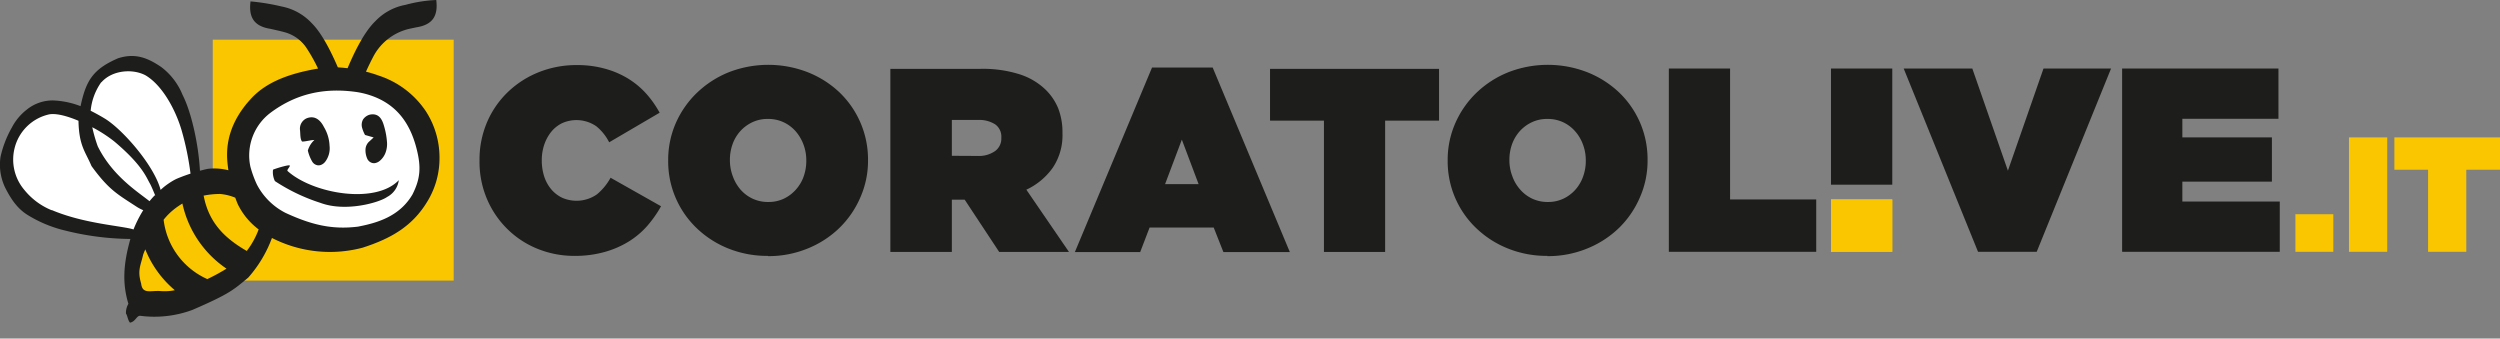 <svg id="Livello_1" data-name="Livello 1" xmlns="http://www.w3.org/2000/svg" xmlns:xlink="http://www.w3.org/1999/xlink" viewBox="0 0 514.79 69.71"><rect x="0" y="0" width="514.79" height="69.71" fill="#808080" stroke="none"/><defs><style>.cls-1{fill:none;}.cls-2,.cls-7{fill:#1d1d1b;}.cls-3,.cls-6{fill:#f9c600;}.cls-4{clip-path:url(#clip-path);}.cls-5{fill:#fff;}.cls-5,.cls-6,.cls-7{fill-rule:evenodd;}</style><clipPath id="clip-path"><rect class="cls-1" width="514.79" height="69.71"/></clipPath></defs><polygon class="cls-2" points="343.64 14.11 356.25 14.11 356.25 41.07 373.99 41.07 373.99 51.85 343.64 51.85 343.64 14.11"/><polygon class="cls-2" points="392 14.11 406.13 14.11 413.46 35.15 420.79 14.11 434.7 14.11 419.39 51.85 407.31 51.85 392 14.11"/><polygon class="cls-2" points="436.98 14.11 469.17 14.11 469.17 24.46 449.38 24.46 449.38 28.29 467.82 28.29 467.82 37.4 449.38 37.4 449.38 41.5 469.44 41.5 469.44 51.85 436.98 51.85 436.98 14.11"/><rect class="cls-3" x="377.03" y="41.07" width="12.62" height="10.78"/><rect class="cls-2" x="377.03" y="14.11" width="12.62" height="23.92"/><rect class="cls-3" x="377.03" y="41.07" width="12.62" height="10.78"/><g class="cls-4"><path class="cls-2" d="M118.29,52.69a20.1,20.1,0,0,1-7.46-1.4,18.94,18.94,0,0,1-6.22-4,19.15,19.15,0,0,1-4.28-6.19,19.59,19.59,0,0,1-1.59-8V33a19.65,19.65,0,0,1,1.54-7.81A18.88,18.88,0,0,1,104.53,19a19.63,19.63,0,0,1,6.38-4.12,20.79,20.79,0,0,1,7.87-1.48,21.1,21.1,0,0,1,5.73.73,18.36,18.36,0,0,1,4.74,2A16.86,16.86,0,0,1,133,19.21a20.85,20.85,0,0,1,2.83,4l-10.39,6.09A10.19,10.19,0,0,0,122.79,26a7.21,7.21,0,0,0-7.08-.62,6.66,6.66,0,0,0-2.21,1.77,8.61,8.61,0,0,0-1.43,2.64,9.9,9.9,0,0,0-.51,3.18V33a10.68,10.68,0,0,0,.51,3.37A7.86,7.86,0,0,0,113.53,39a6.68,6.68,0,0,0,2.23,1.72,7.35,7.35,0,0,0,7.16-.7,11.87,11.87,0,0,0,2.81-3.42l10.39,5.87a23.88,23.88,0,0,1-2.8,4,17,17,0,0,1-3.8,3.23,19.24,19.24,0,0,1-5,2.18,22.4,22.4,0,0,1-6.28.81"/><path class="cls-2" d="M158.11,52.69A21.43,21.43,0,0,1,150,51.18,20.29,20.29,0,0,1,143.48,47a19,19,0,0,1-5.89-13.89V33a18.88,18.88,0,0,1,1.58-7.68,19.59,19.59,0,0,1,4.37-6.24,20.59,20.59,0,0,1,6.54-4.21,22.45,22.45,0,0,1,16.24,0A20.44,20.44,0,0,1,172.84,19a19.14,19.14,0,0,1,5.9,13.9V33a18.65,18.65,0,0,1-1.59,7.67A19.52,19.52,0,0,1,172.78,47a20.29,20.29,0,0,1-6.54,4.2,21.2,21.2,0,0,1-8.13,1.54m.11-11.15a7.32,7.32,0,0,0,3.23-.7A7.77,7.77,0,0,0,163.92,39a8,8,0,0,0,1.57-2.67,9.55,9.55,0,0,0,.54-3.17V33a9.2,9.2,0,0,0-.57-3.21,8.89,8.89,0,0,0-1.59-2.72,7.58,7.58,0,0,0-2.48-1.88,7.41,7.41,0,0,0-3.28-.7,7.26,7.26,0,0,0-3.23.7,7.81,7.81,0,0,0-2.48,1.86,8,8,0,0,0-1.56,2.66,9.4,9.4,0,0,0-.54,3.18V33a9.33,9.33,0,0,0,.56,3.2A8.77,8.77,0,0,0,152.45,39a7.61,7.61,0,0,0,2.48,1.89,7.43,7.43,0,0,0,3.29.7"/><path class="cls-2" d="M183.34,14.18h18.42a25,25,0,0,1,8.32,1.16,13.68,13.68,0,0,1,5.25,3.15,11.45,11.45,0,0,1,2.59,3.87,13.73,13.73,0,0,1,.86,5.07v.11a11.94,11.94,0,0,1-2,7,13.81,13.81,0,0,1-5.44,4.52l8.78,12.82H205.75l-7.11-10.77H196V51.88H183.34Zm18,17.93a5.79,5.79,0,0,0,3.56-1,3.16,3.16,0,0,0,1.29-2.69v-.11a3.09,3.09,0,0,0-1.29-2.72,6.11,6.11,0,0,0-3.5-.89H196v7.38Z"/><path class="cls-2" d="M237.22,13.91h12.49l15.89,38H251.92l-2-5.06h-13.2l-1.94,5.06H221.33Zm9.59,24-3.45-9.16-3.45,9.16Z"/><polygon class="cls-2" points="272.62 24.84 261.52 24.84 261.52 14.18 296.32 14.18 296.32 24.84 285.22 24.84 285.22 51.88 272.62 51.88 272.62 24.84"/><path class="cls-2" d="M318.63,52.69a21.34,21.34,0,0,1-8.1-1.51A20.29,20.29,0,0,1,304,47a19,19,0,0,1-5.9-13.89V33a18.73,18.73,0,0,1,1.59-7.68,19.56,19.56,0,0,1,4.36-6.24,20.53,20.53,0,0,1,6.55-4.21,22.45,22.45,0,0,1,16.24,0A20.5,20.5,0,0,1,333.36,19a19,19,0,0,1,5.9,13.9V33a18.65,18.65,0,0,1-1.59,7.67A19.49,19.49,0,0,1,333.31,47a20.34,20.34,0,0,1-6.55,4.2,21.2,21.2,0,0,1-8.13,1.54m.11-11.15a7.32,7.32,0,0,0,3.23-.7A7.81,7.81,0,0,0,324.45,39,8.1,8.1,0,0,0,326,36.31a9.3,9.3,0,0,0,.54-3.17V33a9.2,9.2,0,0,0-.57-3.21,8.51,8.51,0,0,0-1.59-2.72,7.54,7.54,0,0,0-2.47-1.88,7.46,7.46,0,0,0-3.29-.7,7.32,7.32,0,0,0-3.23.7,7.81,7.81,0,0,0-2.48,1.86,8.15,8.15,0,0,0-1.56,2.66,9.4,9.4,0,0,0-.54,3.18V33a9.11,9.11,0,0,0,.57,3.2A8.4,8.4,0,0,0,313,39a7.57,7.57,0,0,0,2.47,1.89,7.46,7.46,0,0,0,3.29.7"/><rect class="cls-3" x="472.66" y="44.11" width="7.81" height="7.74"/><rect class="cls-3" x="483.69" y="28.29" width="7.88" height="23.56"/><polygon class="cls-3" points="499.98 34.95 493.04 34.95 493.04 28.29 514.79 28.29 514.79 34.95 507.85 34.95 507.85 51.85 499.98 51.85 499.98 34.95"/><rect class="cls-3" x="43.81" y="8.17" width="49.61" height="49.61"/><path class="cls-5" d="M36,20.31l-3.83-5.52-6.51-1.31c-6,2.95-5.1,3.06-8.48,8.45l.48,2.36L10.47,22,4.77,24.3,2.22,29.2.94,34.65,2.81,39l3.3,3.78c2.77,1,9.24,3.11,12.08,4a89.14,89.14,0,0,0,10.73,1c4.78-3.93,4.18-4.4,10.58-5.39.38-1.94.85-6.05,1-8L36,20.31"/><path class="cls-6" d="M43.4,36.82,35.62,40.1a9.53,9.53,0,0,0-2.84,1.59A9.73,9.73,0,0,0,31,44.22c-2.43,4.33-4.93,9.41-3.15,14a3.41,3.41,0,0,0,.88,1.4,3.84,3.84,0,0,0,1.86.7,22.48,22.48,0,0,0,13.7-2.27A31.6,31.6,0,0,0,54.93,49,4.24,4.24,0,0,0,56,46.79a4,4,0,0,0-1.07-2.61,18.84,18.84,0,0,0-11-6.9"/><path class="cls-5" d="M88.27,32.87c-.08,8.84-8.87,15.91-19.61,15.8s-19.39-7.35-19.3-16.18S58.23,16.58,69,16.68,88.36,24,88.27,32.87"/><path class="cls-7" d="M35.92,37.06h0c-.06,0,0,0,0,0"/><path class="cls-7" d="M59.21,35.18c-.21-.19.63-.92.44-1.11s-2.83.6-3.43.87a4.15,4.15,0,0,0,.39,2.35A38.22,38.22,0,0,0,66,41.78c5.18,1.93,12.1-.07,13.71-1.22a4.58,4.58,0,0,0,2.41-3.46c-4.85,5.08-17.81,2.76-22.94-1.92"/><path class="cls-7" d="M75.16,27.79l1.78.51-.83.77a2.33,2.33,0,0,0-.85,1.75,4.24,4.24,0,0,0,.31,1.73,1.59,1.59,0,0,0,.84.92,1.42,1.42,0,0,0,.79.12,2.09,2.09,0,0,0,1-.47,4,4,0,0,0,1.21-1.75,5.1,5.1,0,0,0,.27-2.23,15.57,15.57,0,0,0-.56-3.05c-.37-1.36-1-2.86-2.94-2.49a2.46,2.46,0,0,0-1.42,1,2.26,2.26,0,0,0-.19,1.73,6.55,6.55,0,0,0,.58,1.43"/><path class="cls-7" d="M64.77,28.8A4.67,4.67,0,0,0,63.39,31a8,8,0,0,0,.86,2.2,1.6,1.6,0,0,0,1.18.84,1.56,1.56,0,0,0,.64-.07,2.06,2.06,0,0,0,.89-.66,4.57,4.57,0,0,0,.9-3.31,8.11,8.11,0,0,0-1.16-3.85c-.63-1.26-1.79-2.52-3.6-1.77a2.34,2.34,0,0,0-1.33,2.34c.1.78,0,1.92.43,2.42.61.05,2-.36,2.57-.31"/><path class="cls-7" d="M87.61,22.79a18.65,18.65,0,0,0-9.67-7.24,26.42,26.42,0,0,0-2.58-.79c.45-1,1-2.15,1.63-3.33a11.22,11.22,0,0,1,7.4-5.52l1.31-.28c3.47-.52,4.53-2.44,4.13-5.63a28.88,28.88,0,0,0-6.34,1,11.44,11.44,0,0,0-6.21,3.37c-2.18,2.11-4.17,6-5.71,9.68-.67-.08-1.35-.14-2-.18-1.48-3.42-3.36-7.13-5.42-9.14a11.42,11.42,0,0,0-6.19-3.4A44.38,44.38,0,0,0,51.59.29c-.41,3.19.64,5.11,4.11,5.65,1,.23,2,.44,3,.72A7.89,7.89,0,0,1,63,9.71a34.29,34.29,0,0,1,2.49,4.41c-6.86,1.16-11.16,3.21-14,6.42-5.95,6.57-4.7,12.54-4.46,14.52a11.69,11.69,0,0,0-4.19-.3c-.47.08-1,.23-1.67.4-.3-5.72-1.88-12.35-3.57-15.6a13.5,13.5,0,0,0-4.43-5.78C30.53,12,27.94,10.83,24.31,12c-5.21,2.25-6.62,4.66-7.72,9.86a17.38,17.38,0,0,0-5.73-1.18A8.51,8.51,0,0,0,5.48,22.6a11.12,11.12,0,0,0-3,3.59A21.84,21.84,0,0,0,.11,32.28a10.88,10.88,0,0,0,.94,6.33c1.41,2.8,2.76,4.49,4.66,5.67a26.32,26.32,0,0,0,7.77,3.21A57.09,57.09,0,0,0,26.56,49.2h.29c-1.47,5.17-1.68,9.17-.41,13.36a3.6,3.6,0,0,0-.5,2c.32.46.38,1.39.83,1.88,1.15-.2,1.37-1.5,2.13-1.41a22.52,22.52,0,0,0,10.71-1.21c7.68-3.33,8.38-4.07,11.51-6.66A25.84,25.84,0,0,0,56,49a26.2,26.2,0,0,0,18.67,2c6.21-2,10.53-4.65,13.57-9.92a17,17,0,0,0,2.26-8.64,17.54,17.54,0,0,0-2.88-9.64M20.89,16.94c2.22-2.52,6.43-2.83,9.06-1.44,3.62,2.14,6.29,7.37,7.46,11.38a58.53,58.53,0,0,1,1.82,8.87c-1.08.36-2.15.76-3,1.13.16-.07-.23.12-.34.18a15.22,15.22,0,0,0-2,1.33c-.29.23-.55.47-.82.71-1.32-5-7.72-12.33-11.4-14.63-1-.61-2-1.16-3-1.66a12.1,12.1,0,0,1,2.17-5.87m11,23.3c-.37.39-.72.78-1.05,1.19-2.53-2-7.67-5.25-10.66-11.3A30.42,30.42,0,0,1,19,26.2a29,29,0,0,1,4.55,2.94c5.78,4.87,6.6,7.42,7.3,8.62.28.48.7,1.51,1.11,2.48M10.67,43.3A14,14,0,0,1,5,39.09a9.65,9.65,0,0,1-2-8.56,9.44,9.44,0,0,1,6.87-6.92c1.44-.4,3.83.22,6.29,1.26.1,5.16,1.42,6.34,2.68,9.32,3.58,4.92,5.36,5.81,9.17,8.3a9.16,9.16,0,0,0,1.49.8c-.05.08-.12.17-.17.26h0l-.09.15a25.43,25.43,0,0,0-1.75,3.55c-2.16-.74-10.12-1.14-16.84-4M33,59.93c-2-.13-3.68.7-3.93-1.53-.81-2.72-.13-3.62.42-6,.12-.33.26-.68.43-1.05A21.36,21.36,0,0,0,36,59.76a10.62,10.62,0,0,1-3,.17m9.69-2.46a15.36,15.36,0,0,1-9-12.22,13.22,13.22,0,0,1,2.07-2.09,16.57,16.57,0,0,1,1.8-1.25,21.78,21.78,0,0,0,9.08,13.41,40.45,40.45,0,0,1-3.95,2.15m8.11-5.8c-4.22-2.44-7.79-5.58-8.87-11.41l.12,0a17.26,17.26,0,0,1,3.28-.32,10.57,10.57,0,0,1,3.12.77c.15.43.32.87.5,1.31a14.36,14.36,0,0,0,4.31,5.22,16.71,16.71,0,0,1-2.46,4.45M85,39.93c-2.67,4.68-7.44,6-11.3,6.74-5.37.66-9.6-.39-14.88-2.82A13.59,13.59,0,0,1,52.9,38a22.14,22.14,0,0,1-1.34-3.68A11,11,0,0,1,55.7,23.22c5.37-4,11.11-5.15,17.45-4.31A17,17,0,0,1,77.26,20c4.43,1.82,7.15,5.27,8.51,10.58,1,3.87.77,6.24-.8,9.39"/></g></svg>